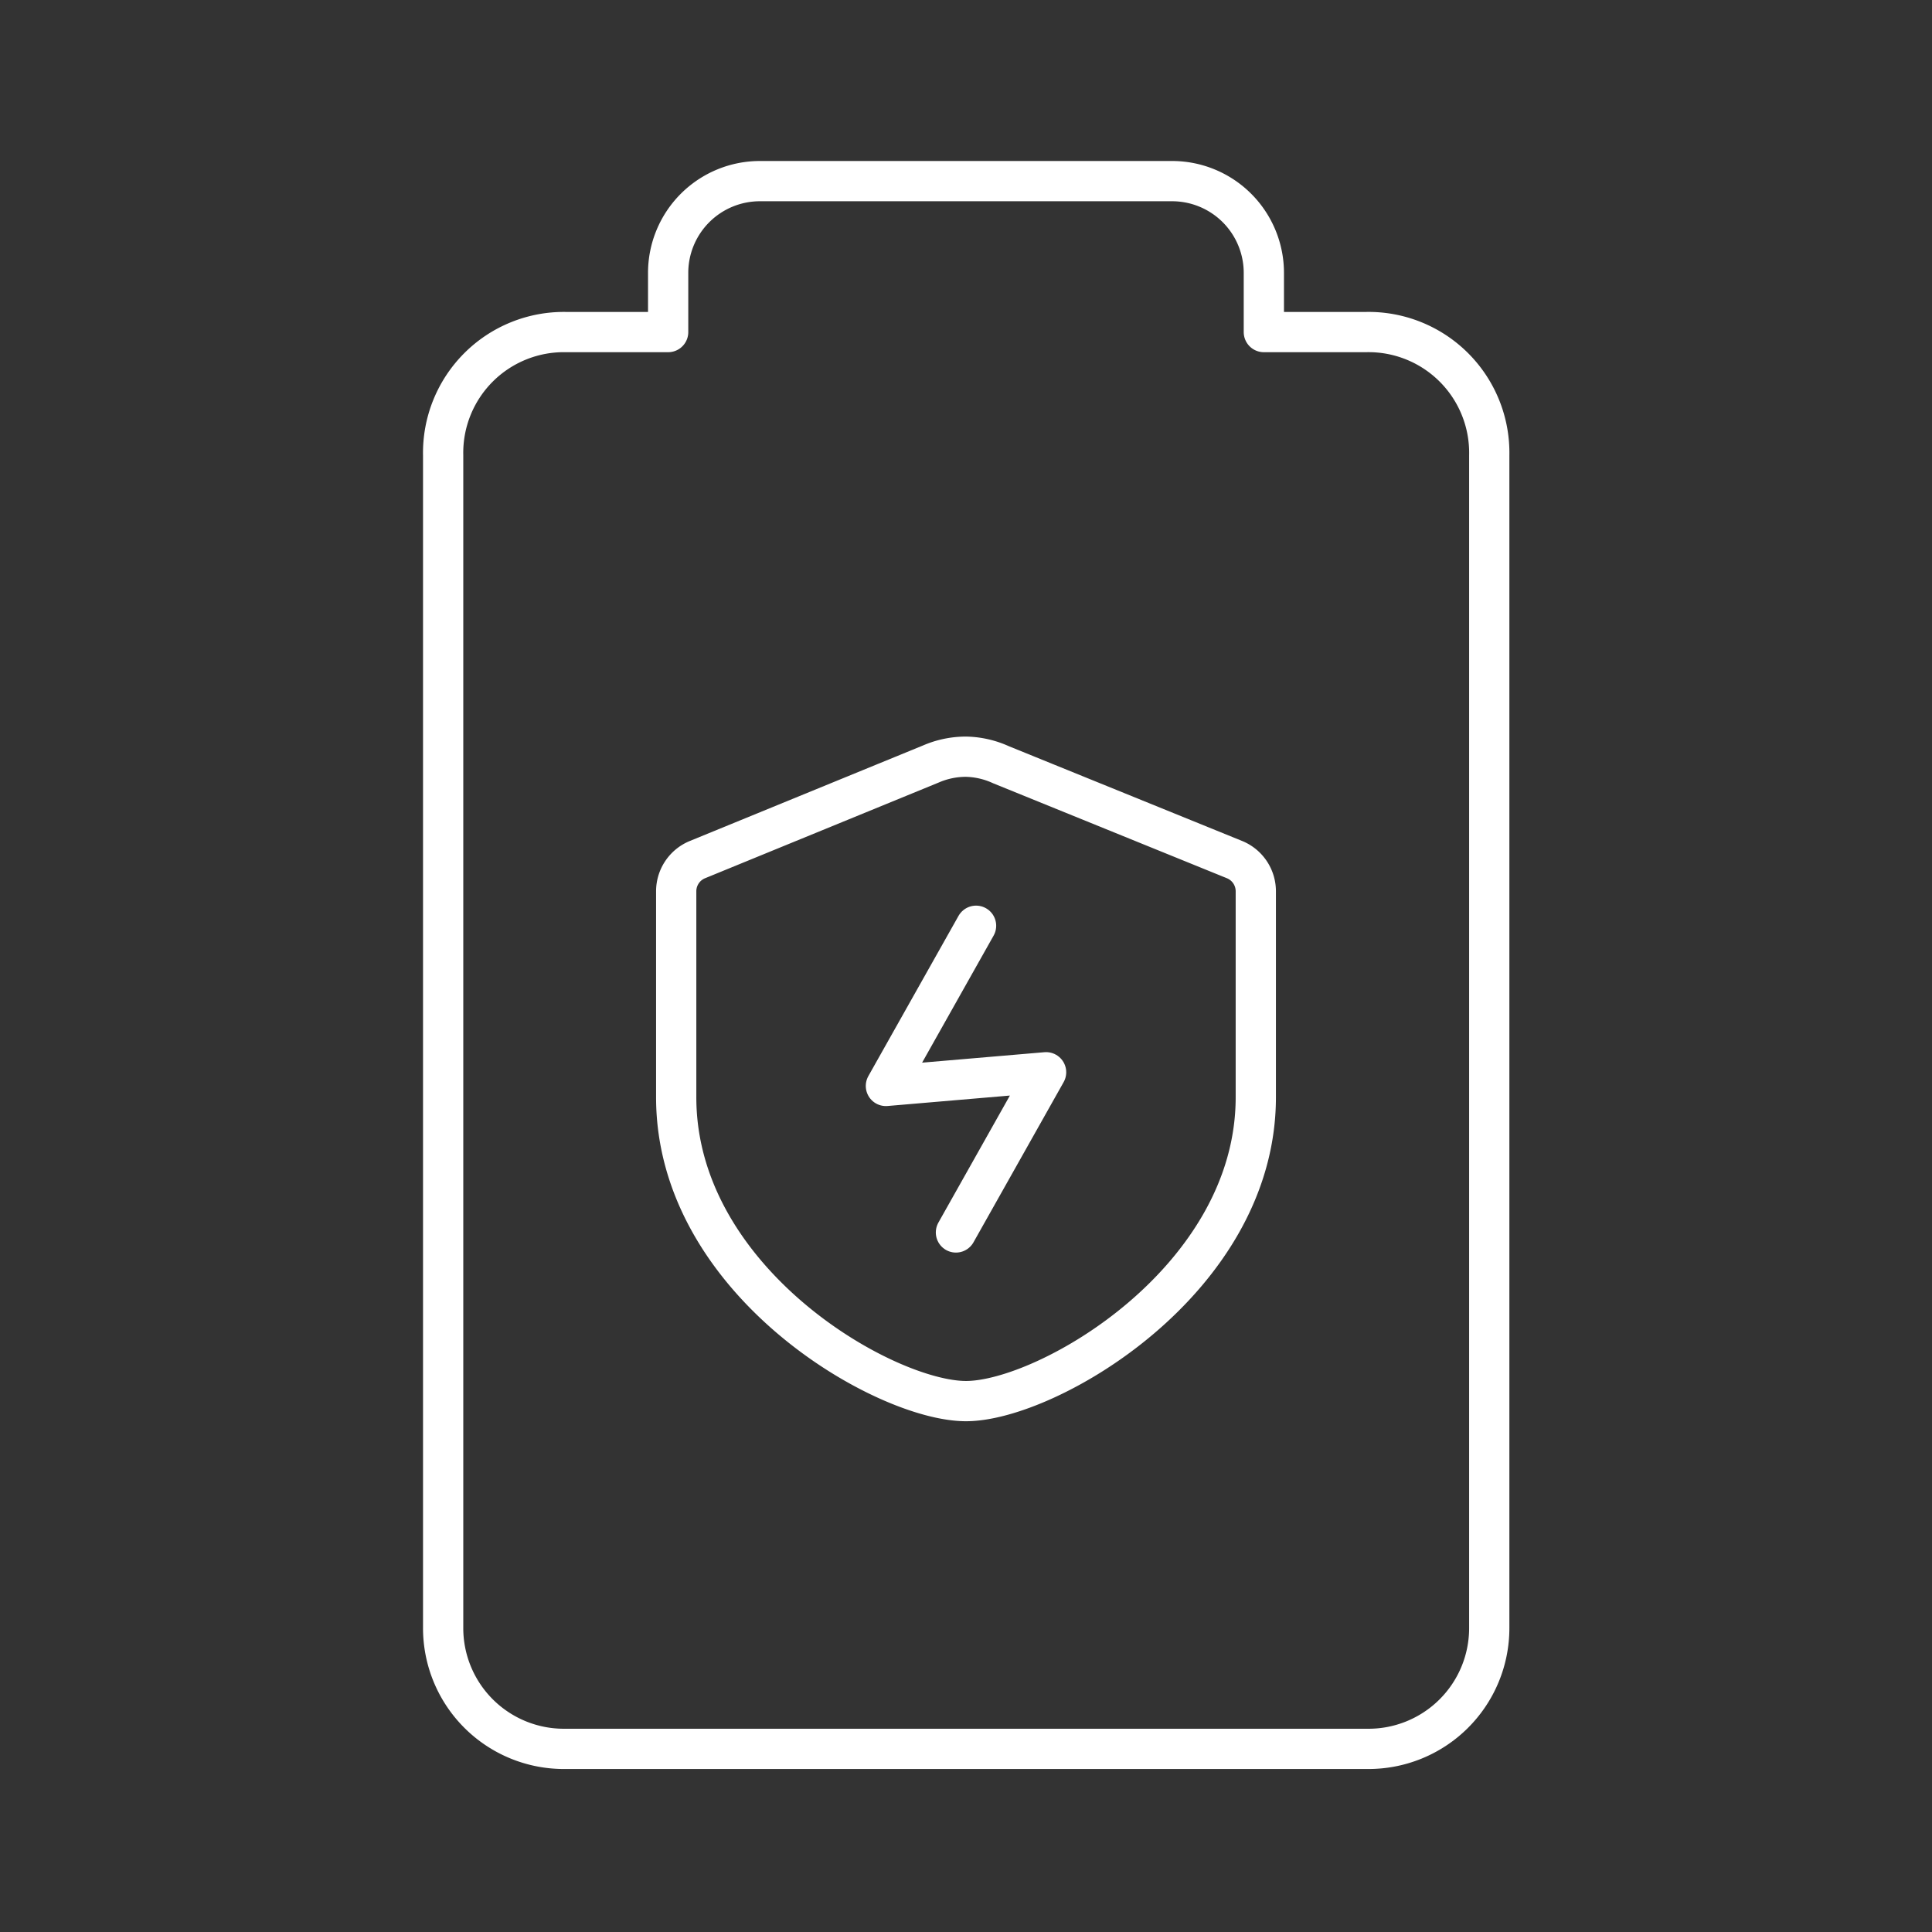 <svg viewBox="0 0 48 48" xmlns="http://www.w3.org/2000/svg">
 <rect x="0" y="0" width="48" height="48" fill="#333333" stroke="none"/>
 <defs>
  <style>.a{fill:none;stroke:#fff;stroke-linecap:round;stroke-linejoin:round;}</style>
 </defs>
 <path class="a" d="M24,18.8a2.19,2.19,0,0,0-.87.18l-5.81,2.38a.85.85,0,0,0-.52.78v5.12c0,4.58,5.18,7.55,7.2,7.55s7.2-3,7.2-7.55V22.14a.85.85,0,0,0-.52-.78L24.87,19A2.19,2.19,0,0,0,24,18.8Z"/>
 <polyline class="a" points="23.75 30.62 25.99 26.64 22.01 26.98 24.25 23"/>
 <path class="a" d="M18.89,4.5H29.11A2.28,2.28,0,0,1,31.4,6.79V8.25h2.54A3,3,0,0,1,37,11.31V40.45a3,3,0,0,1-3.05,3H14.06a3,3,0,0,1-3.05-3V11.31a3,3,0,0,1,3.05-3.06H16.6V6.79A2.28,2.28,0,0,1,18.89,4.5Z"/>
</svg>
